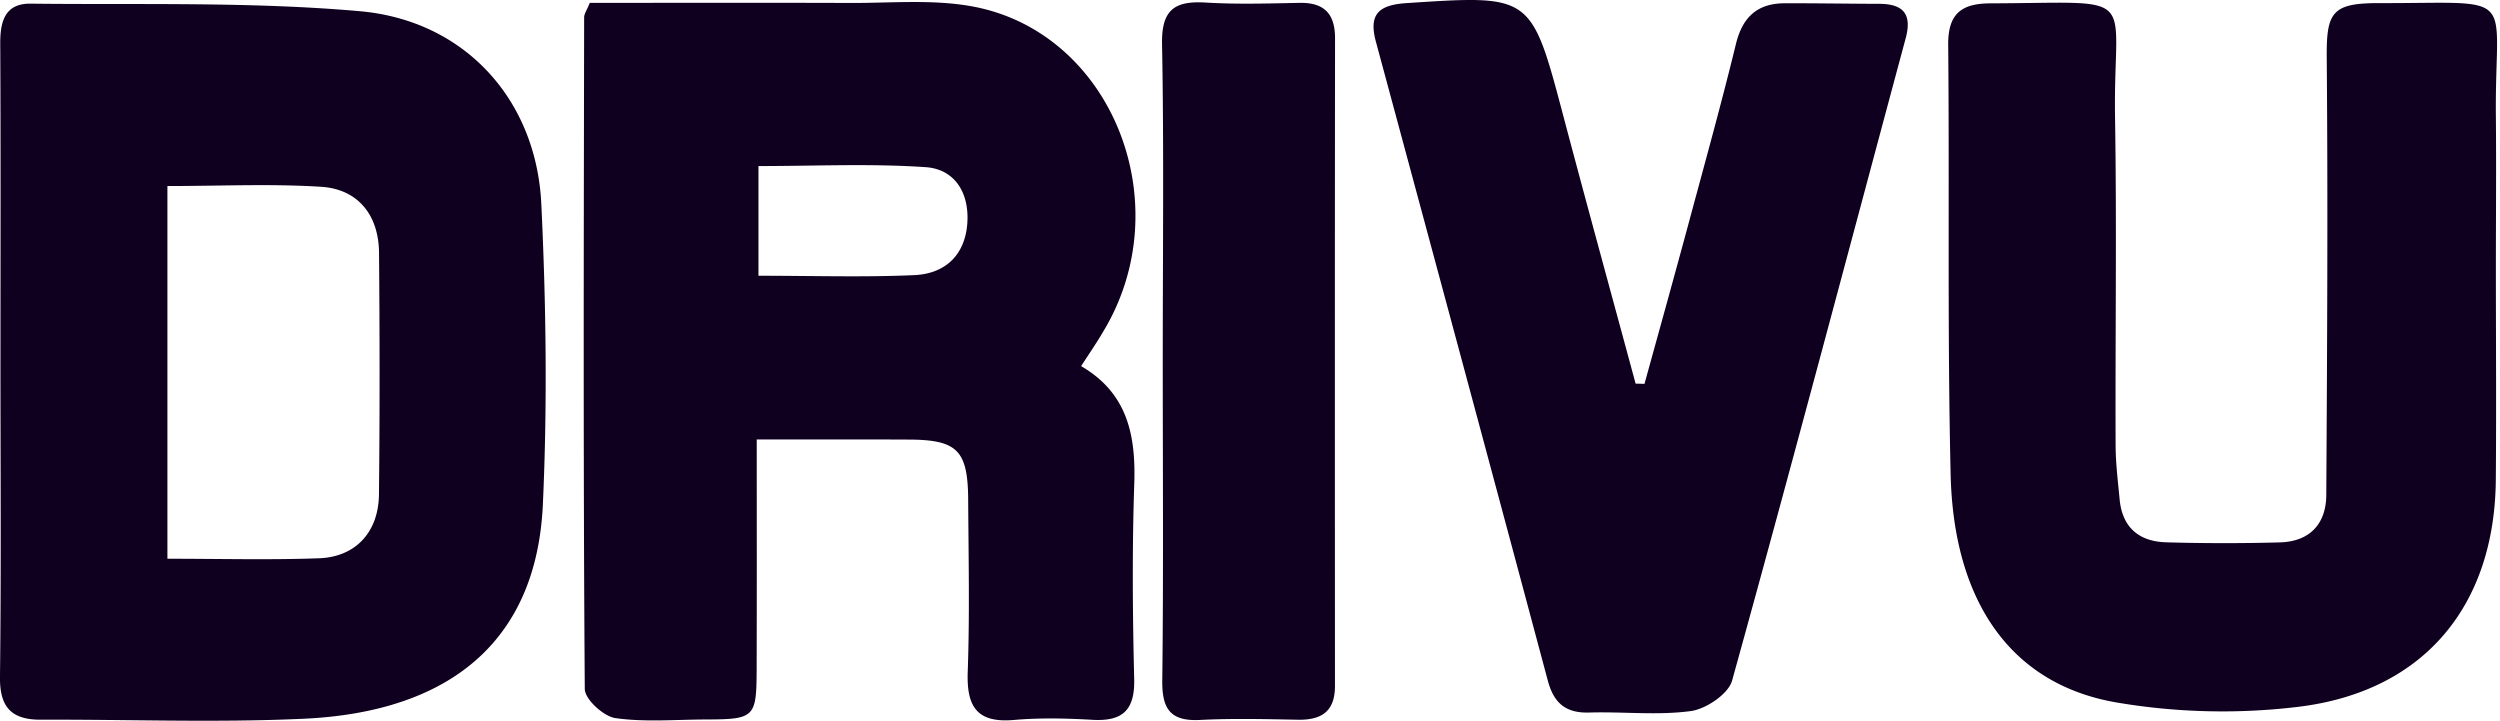 <svg width="111" height="32" fill="none" xmlns="http://www.w3.org/2000/svg">
    <path d="M48 16.255c2.072 1.205 2.434 3.085 2.361 5.238-.097 2.887-.073 5.78-.003 8.667.031 1.375-.52 1.876-1.852 1.8-1.157-.067-2.328-.095-3.483.006-1.663.146-2.112-.608-2.056-2.143.09-2.54.035-5.085.02-7.628-.013-2.202-.477-2.668-2.635-2.678-2.19-.01-4.379-.004-6.753-.004 0 3.533.007 6.871-.004 10.21-.007 2.142-.087 2.215-2.276 2.222-1.336.004-2.688.125-4-.062-.522-.077-1.352-.837-1.355-1.292-.07-9.938-.046-19.88-.028-29.821 0-.156.118-.313.25-.643 3.829 0 7.706-.01 11.579.004 1.799.007 3.64-.167 5.386.15 6.22 1.128 9.26 8.777 5.833 14.439-.286.49-.61.962-.983 1.535zm-14.325-4.012c2.43 0 4.683.073 6.928-.028 1.356-.062 2.245-.882 2.346-2.303.094-1.327-.54-2.4-1.848-2.49-2.444-.167-4.905-.049-7.425-.049v4.87zM.021 15.999c0-4.683.014-9.365-.01-14.047C.004.958.213.149 1.364.162 6.238.219 11.132.07 15.97.497c4.669.41 7.841 3.929 8.064 8.549.213 4.439.272 8.903.07 13.342-.268 5.936-3.967 9.215-10.616 9.524-3.884.18-7.781.028-11.672.042-1.315.007-1.834-.56-1.817-1.907.056-4.682.021-9.365.021-14.047zm7.412 8.809c2.34 0 4.54.059 6.736-.021 1.625-.06 2.636-1.164 2.657-2.828.038-3.577.034-7.159.003-10.736-.014-1.668-.927-2.824-2.566-2.929-2.238-.142-4.49-.034-6.83-.034v16.548zM110.817 11.945c0 3.12.024 6.242-.003 9.362-.049 5.578-3.176 9.379-8.723 10.07a28.026 28.026 0 0 1-8.12-.188c-4.654-.799-7.23-4.432-7.363-10.125C86.46 14.714 86.559 8.357 86.5 2 86.486.639 87.058.153 88.365.149c6.805-.02 5.453-.639 5.543 5.065.077 4.852.007 9.708.025 14.561.003.806.104 1.608.18 2.41.12 1.244.873 1.863 2.072 1.894a90.58 90.58 0 0 0 5.048.003c1.314-.038 2.047-.816 2.054-2.105.038-6.464.076-12.928.02-19.39-.017-2.024.213-2.452 2.308-2.448 6.332.01 5.143-.618 5.202 5.047.021 2.254 0 4.505 0 6.76zM73.015 17.044c.666-2.414 1.339-4.825 1.99-7.242.705-2.616 1.43-5.224 2.072-7.854C77.37.75 78.036.145 79.252.145c1.395-.003 2.786.021 4.18.025 1.06.003 1.472.44 1.182 1.524-2.559 9.511-5.076 19.032-7.708 28.522-.164.594-1.15 1.26-1.83 1.355-1.482.201-3.013.02-4.519.066-1.053.03-1.572-.431-1.837-1.428-2.528-9.459-5.08-18.914-7.632-28.365-.324-1.205.119-1.626 1.364-1.706 5.543-.364 5.529-.392 6.951 4.978 1.053 3.977 2.144 7.944 3.218 11.918.13 0 .262.007.394.01zM51.626 15.995c0-4.68.056-9.358-.031-14.034-.028-1.5.53-1.931 1.924-1.848 1.388.084 2.786.042 4.177.014 1.102-.02 1.58.487 1.58 1.57-.011 9.587-.008 19.175-.004 28.765 0 1.129-.6 1.515-1.653 1.494-1.45-.028-2.904-.063-4.35.01-1.33.066-1.678-.518-1.664-1.761.056-4.738.021-9.472.021-14.21z" fill="#0F001F"/>
</svg>
